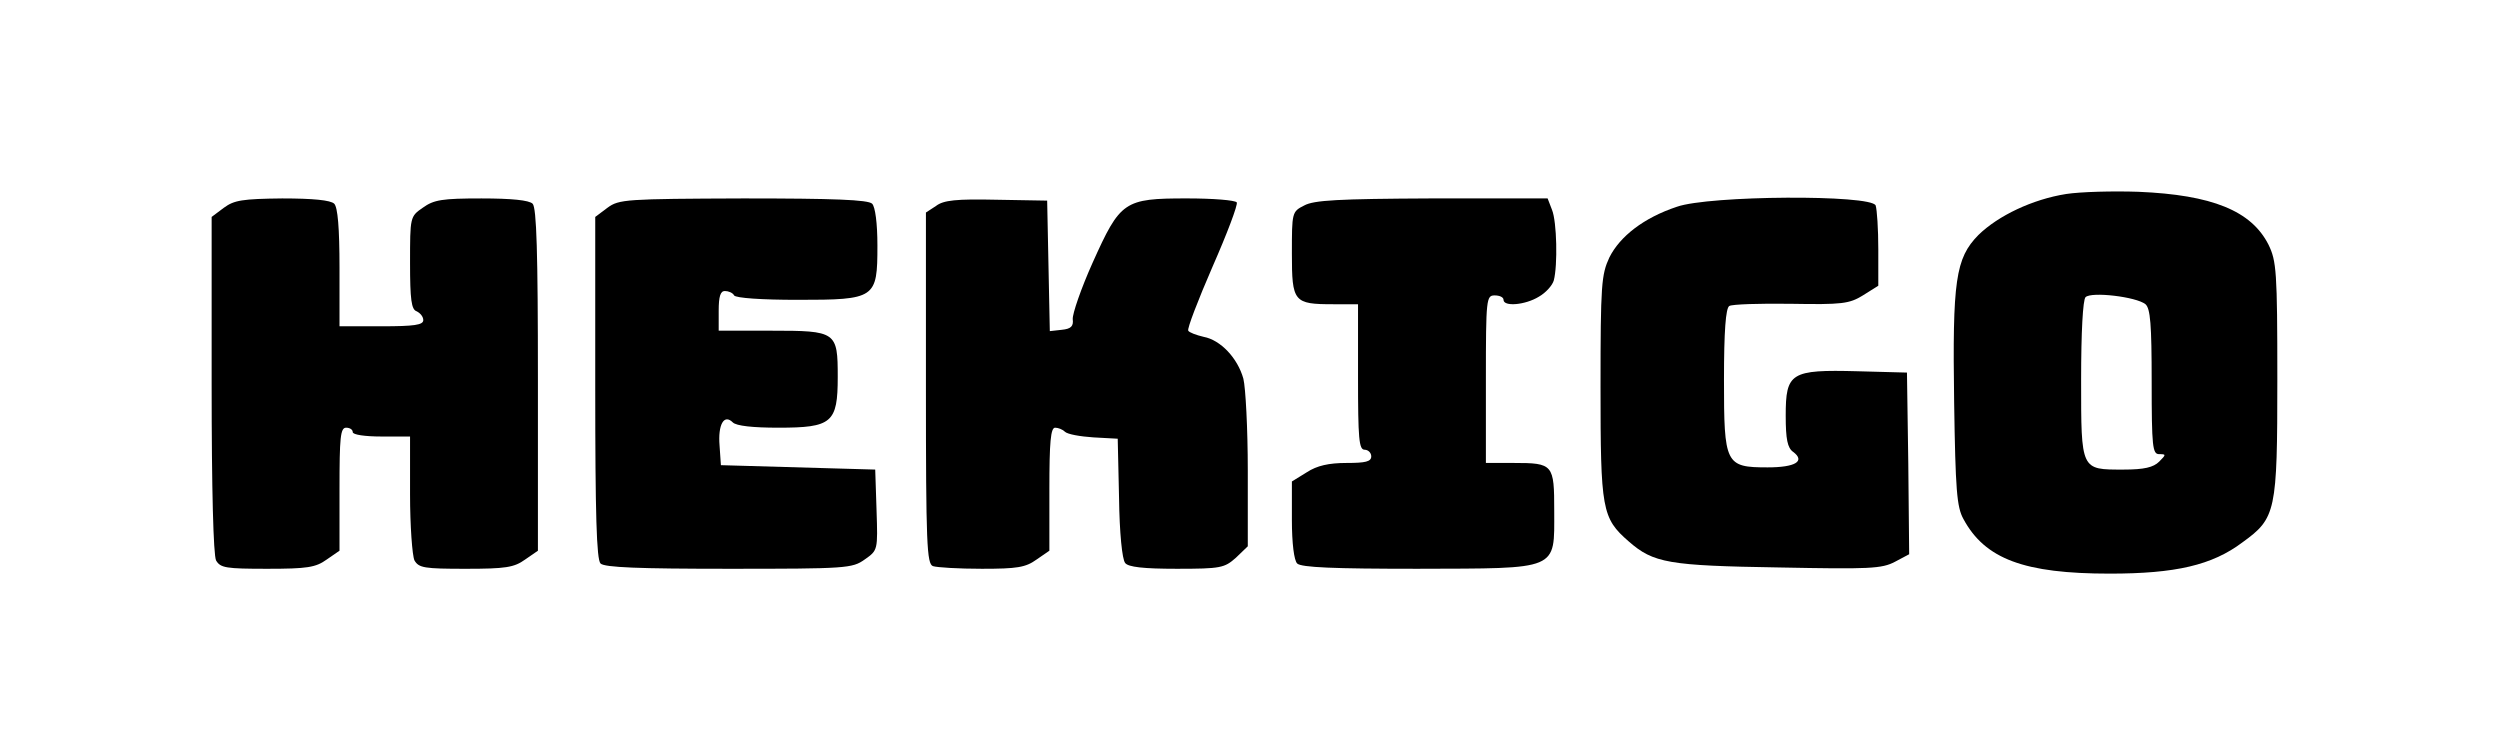 <?xml version="1.0" standalone="no"?>
<!DOCTYPE svg PUBLIC "-//W3C//DTD SVG 20010904//EN"
 "http://www.w3.org/TR/2001/REC-SVG-20010904/DTD/svg10.dtd">
<svg version="1.0" xmlns="http://www.w3.org/2000/svg"
 width="567pt" height="171pt" viewBox="0 0 567 171"
 preserveAspectRatio="xMidYMid meet">

<g transform="translate(0,171) scale(0.1,-0.1)"
fill="#000000" stroke="none">
<path d="M4686 1270 c-76 -12 -154 -49 -199 -93 -52 -53 -59 -103 -55 -380 3
-198 6 -237 21 -264 49 -91 138 -124 332 -124 149 0 232 19 301 71 76 55 79
69 79 370 0 245 -2 268 -20 305 -39 77 -128 113 -295 120 -58 2 -131 0 -164
-5z m180 -250 c11 -10 14 -45 14 -176 0 -148 2 -164 17 -164 16 0 16 -1 0 -17
-13 -13 -34 -18 -81 -18 -97 0 -96 -3 -96 204 0 108 4 181 10 187 13 13 115 1
136 -16z"/>
<path d="M508 1239 l-28 -21 0 -379 c0 -243 4 -387 10 -400 10 -17 22 -19 116
-19 91 0 110 3 135 21 l29 20 0 140 c0 117 2 139 15 139 8 0 15 -4 15 -10 0
-6 28 -10 65 -10 l65 0 0 -131 c0 -72 5 -139 10 -150 10 -17 22 -19 116 -19
91 0 110 3 135 21 l29 20 0 388 c0 288 -3 390 -12 399 -8 8 -48 12 -116 12
-89 0 -108 -3 -133 -21 -29 -20 -29 -21 -29 -125 0 -84 3 -106 15 -110 8 -4
15 -12 15 -20 0 -11 -20 -14 -95 -14 l-95 0 0 133 c0 90 -4 137 -12 145 -8 8
-48 12 -118 12 -90 -1 -109 -4 -132 -21z"/>
<path d="M1378 1239 l-28 -21 0 -387 c0 -288 3 -390 12 -399 9 -9 87 -12 291
-12 267 0 280 1 308 21 30 21 30 21 27 112 l-3 92 -175 5 -175 5 -3 44 c-4 48
10 73 30 53 8 -8 46 -12 103 -12 122 0 135 11 135 115 0 103 -3 105 -151 105
l-119 0 0 45 c0 33 4 45 14 45 8 0 18 -4 21 -10 4 -6 63 -10 144 -10 177 0
181 3 181 123 0 51 -5 88 -12 95 -9 9 -87 12 -292 12 -267 -1 -282 -2 -308
-21z"/>
<path d="M2123 1243 l-23 -15 0 -398 c0 -354 2 -399 16 -404 9 -3 58 -6 111
-6 80 0 99 3 124 21 l29 20 0 140 c0 107 3 139 13 139 7 0 17 -4 22 -9 6 -6
35 -11 65 -13 l55 -3 3 -134 c1 -79 7 -140 14 -148 7 -9 41 -13 117 -13 100 0
108 2 134 25 l27 26 0 172 c0 95 -5 188 -10 208 -13 47 -52 88 -90 95 -17 4
-33 10 -35 14 -3 4 22 69 55 145 33 75 58 141 55 146 -4 5 -54 9 -113 9 -143
0 -151 -6 -214 -146 -26 -58 -46 -116 -45 -128 2 -16 -4 -22 -25 -24 l-27 -3
-3 148 -3 148 -115 2 c-91 2 -120 -1 -137 -14z"/>
<path d="M2958 1244 c-28 -14 -28 -16 -28 -109 0 -110 4 -115 94 -115 l56 0 0
-165 c0 -140 2 -165 15 -165 8 0 15 -7 15 -15 0 -12 -13 -15 -56 -15 -40 0
-67 -6 -90 -21 l-34 -21 0 -87 c0 -54 5 -92 12 -99 9 -9 83 -12 272 -12 324 1
311 -5 311 131 0 106 -2 109 -92 109 l-63 0 0 190 c0 183 1 190 20 190 11 0
20 -4 20 -10 0 -16 49 -12 80 7 16 9 31 26 34 37 9 34 7 133 -4 160 l-10 26
-262 0 c-214 -1 -268 -4 -290 -16z"/>
<path d="M3803 1241 c-75 -25 -129 -67 -153 -115 -18 -39 -20 -61 -20 -293 0
-279 3 -298 64 -351 56 -49 90 -55 341 -59 205 -4 233 -3 263 13 l32 17 -2
206 -3 206 -112 3 c-152 4 -163 -3 -163 -101 0 -53 4 -73 17 -82 28 -21 5 -35
-58 -35 -96 0 -99 7 -99 199 0 110 4 162 12 167 6 4 69 6 140 5 116 -2 132 0
163 19 l35 22 0 83 c0 46 -3 90 -6 99 -10 25 -378 23 -451 -3z"/>
</g>
</svg>
